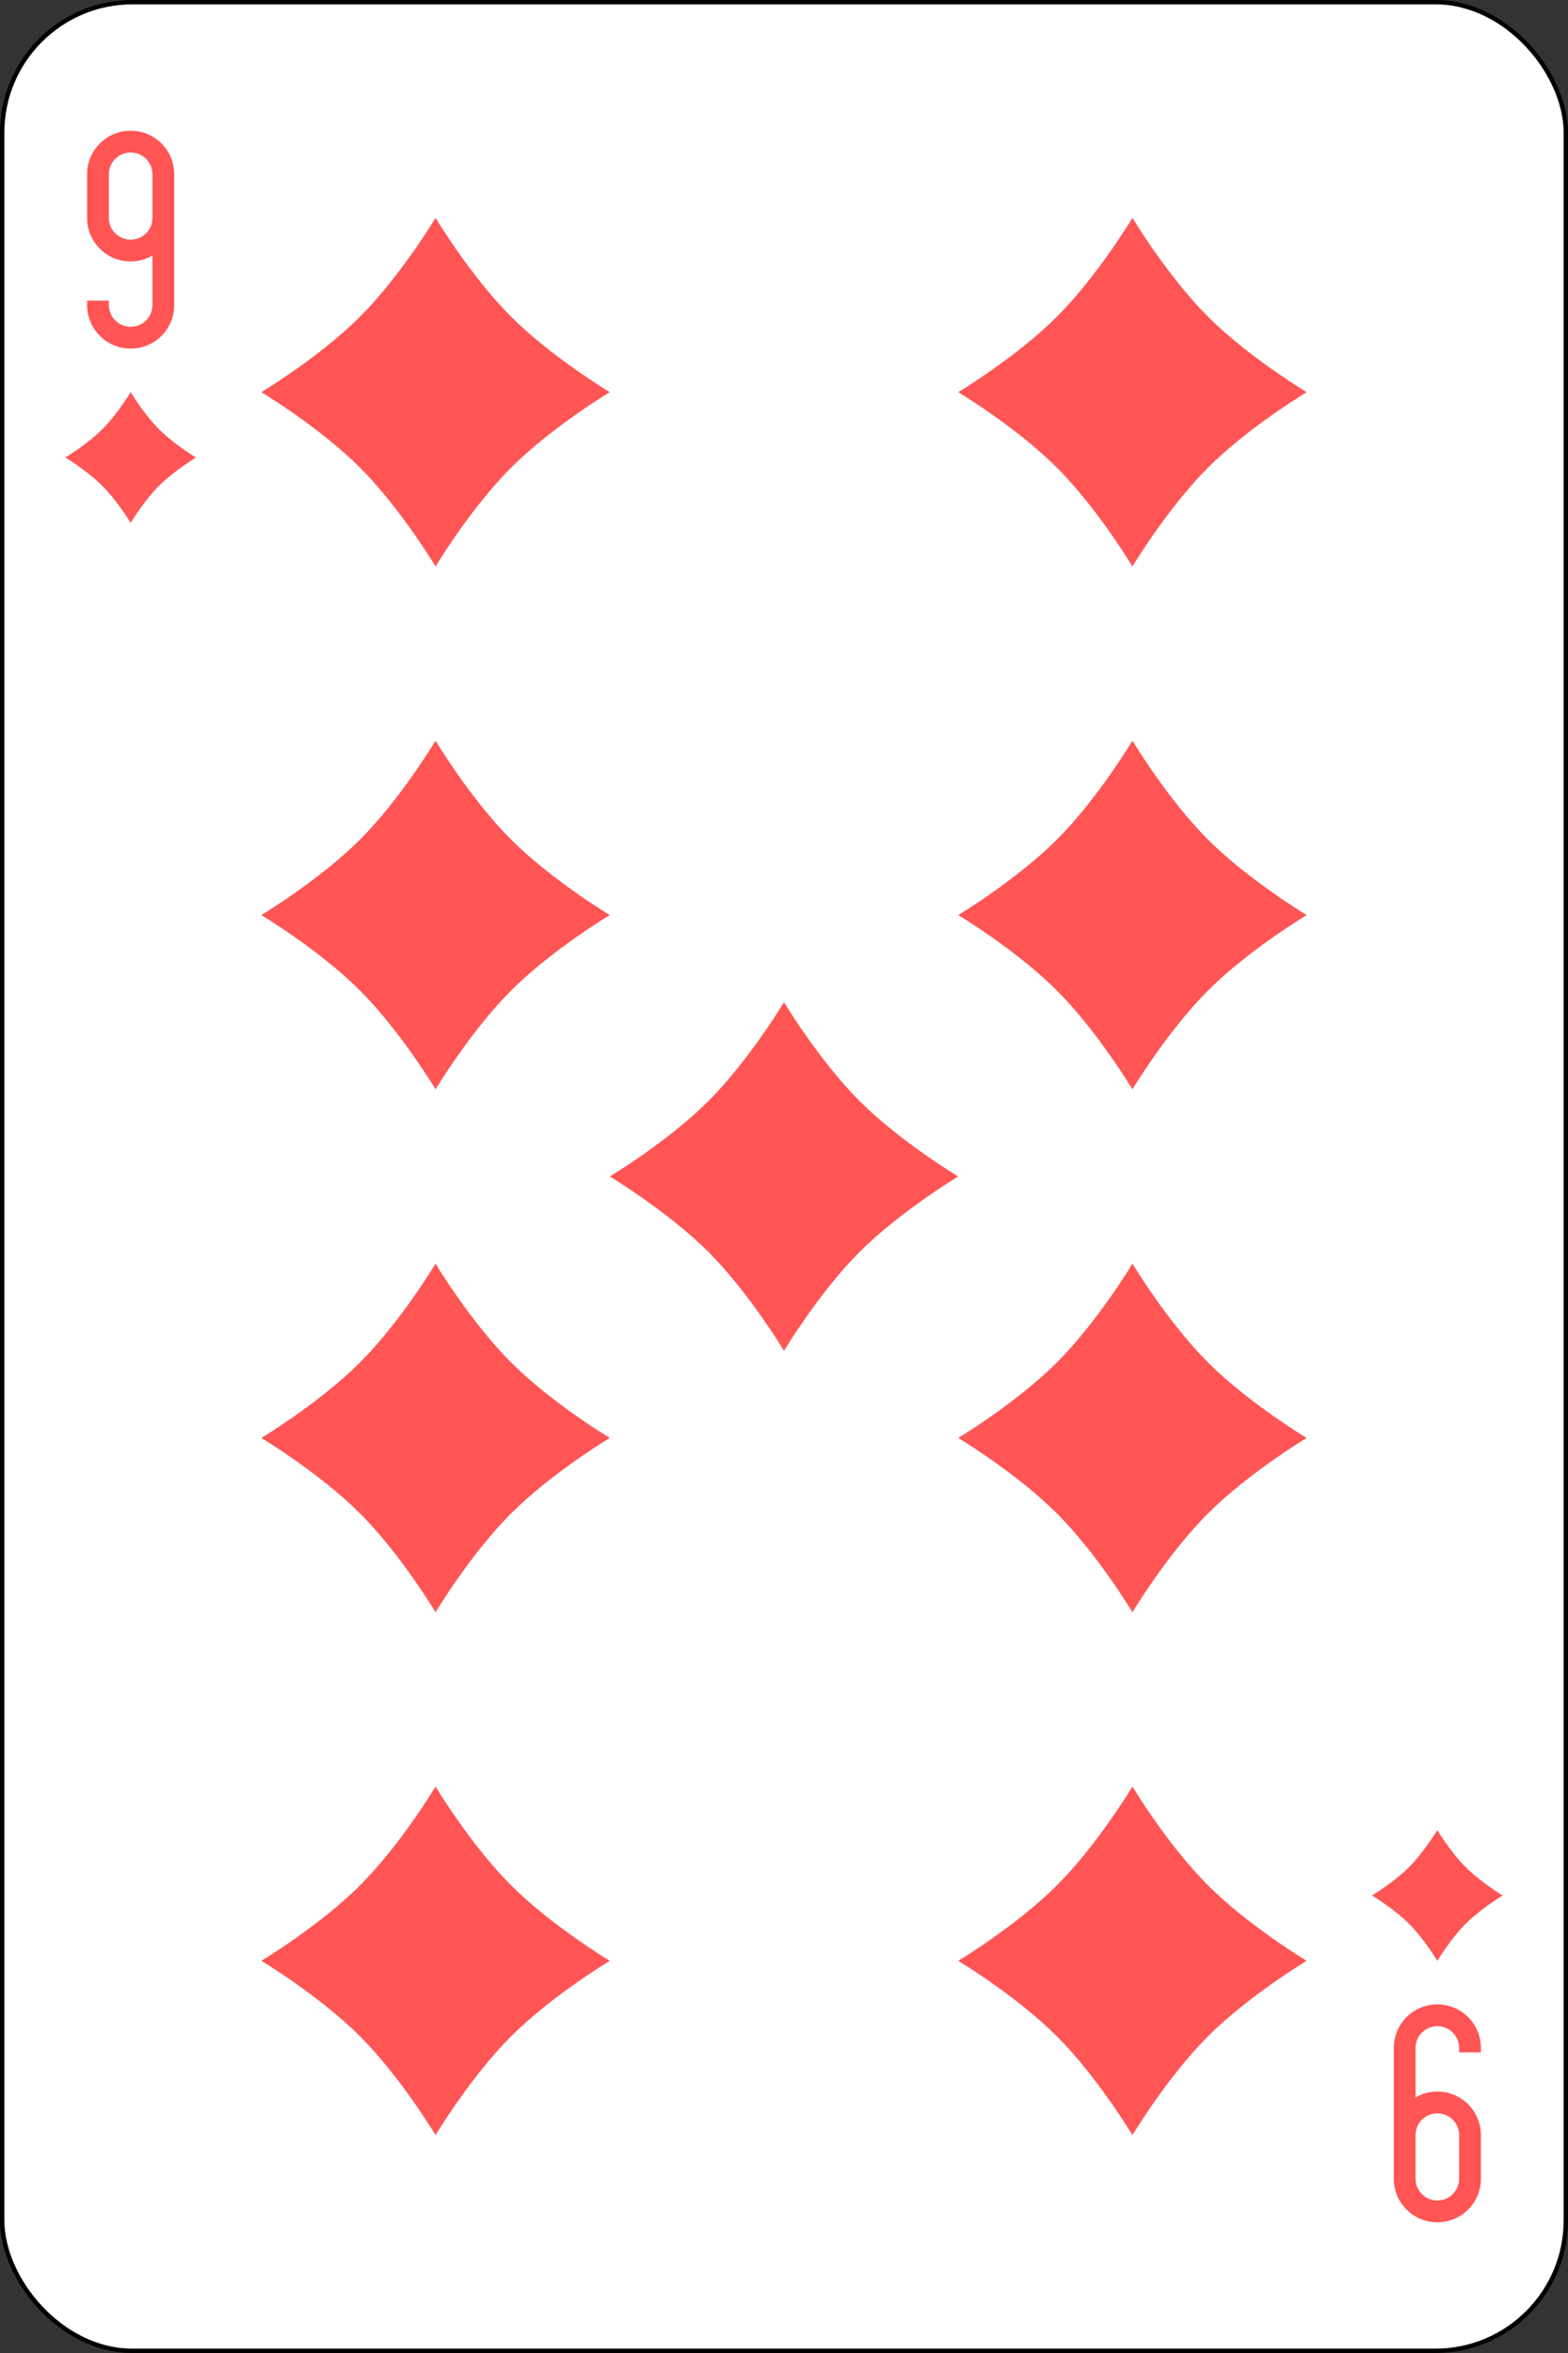<svg xmlns="http://www.w3.org/2000/svg" version="1.1" width="360" height="540">
 <rect width="100%" height="100%" fill="#333333" stroke="none"/>
 <g transform="translate(0,-512.36)" id="g4">
  <rect width="359" height="539" rx="29.944" x="0.5" y="512.86" id="rect6" fill="#ffffff" stroke="#000000"/>
  <g id="g8" fill="#ff5555">
   <path d="m 100,562.36 c 0,0 8,13.333 17.333,22.667 9.333,9.333 22.667,17.333 22.667,17.333 0,0 -13.333,8 -22.667,17.333 C 108,629.026 100,642.36 100,642.36 c 0,0 -8,-13.333 -17.333,-22.667 C 73.334,610.36 60,602.36 60,602.36 c 0,0 13.333,-8 22.667,-17.333 C 92,575.694 100,562.36 100,562.36" id="path10"/>
   <path d="m 260,562.36 c 0,0 8,13.333 17.333,22.667 9.333,9.333 22.667,17.333 22.667,17.333 0,0 -13.333,8 -22.667,17.333 C 268,629.026 260,642.36 260,642.36 c 0,0 -8,-13.333 -17.333,-22.667 C 233.334,610.36 220,602.36 220,602.36 c 0,0 13.333,-8 22.667,-17.333 C 252,575.694 260,562.36 260,562.36" id="path12"/>
   <path d="m 180,742.36 c 0,0 8,13.333 17.333,22.667 9.333,9.333 22.667,17.333 22.667,17.333 0,0 -13.333,8 -22.667,17.333 C 188,809.026 180,822.36 180,822.36 c 0,0 -8,-13.333 -17.333,-22.667 C 153.334,790.36 140,782.36 140,782.36 c 0,0 13.333,-8 22.667,-17.333 C 172,755.694 180,742.36 180,742.36" id="path14"/>
   <path d="m 100,682.36 c 0,0 8,13.333 17.333,22.667 9.333,9.333 22.667,17.333 22.667,17.333 0,0 -13.333,8 -22.667,17.333 C 108,749.026 100,762.36 100,762.36 c 0,0 -8,-13.333 -17.333,-22.667 C 73.334,730.36 60,722.36 60,722.36 c 0,0 13.333,-8 22.667,-17.333 C 92,695.694 100,682.36 100,682.36" id="path16"/>
   <path d="m 260,682.36 c 0,0 8,13.333 17.333,22.667 9.333,9.333 22.667,17.333 22.667,17.333 0,0 -13.333,8 -22.667,17.333 C 268,749.026 260,762.36 260,762.36 c 0,0 -8,-13.333 -17.333,-22.667 C 233.334,730.36 220,722.36 220,722.36 c 0,0 13.333,-8 22.667,-17.333 C 252,695.694 260,682.36 260,682.36" id="path18"/>
   <path d="m 100,802.36 c 0,0 8,13.333 17.333,22.667 9.333,9.333 22.667,17.333 22.667,17.333 0,0 -13.333,8 -22.667,17.333 C 108,869.026 100,882.36 100,882.36 c 0,0 -8,-13.333 -17.333,-22.667 C 73.334,850.36 60,842.36 60,842.36 c 0,0 13.333,-8 22.667,-17.333 C 92,815.694 100,802.36 100,802.36" id="path20"/>
   <path d="m 260,802.36 c 0,0 8,13.333 17.333,22.667 9.333,9.333 22.667,17.333 22.667,17.333 0,0 -13.333,8 -22.667,17.333 C 268,869.026 260,882.36 260,882.36 c 0,0 -8,-13.333 -17.333,-22.667 C 233.334,850.36 220,842.36 220,842.36 c 0,0 13.333,-8 22.667,-17.333 C 252,815.694 260,802.36 260,802.36" id="path22"/>
   <path d="m 100,922.36 c 0,0 8,13.333 17.333,22.667 9.333,9.333 22.667,17.333 22.667,17.333 0,0 -13.333,8 -22.667,17.333 C 108,989.026 100,1002.36 100,1002.36 c 0,0 -8,-13.333 -17.333,-22.667 C 73.334,970.36 60,962.36 60,962.36 c 0,0 13.333,-8 22.667,-17.333 C 92,935.694 100,922.36 100,922.36" id="path24"/>
   <path d="m 260,922.36 c 0,0 8,13.333 17.333,22.667 9.333,9.333 22.667,17.333 22.667,17.333 0,0 -13.333,8 -22.667,17.333 C 268,989.026 260,1002.36 260,1002.36 c 0,0 -8,-13.333 -17.333,-22.667 C 233.334,970.36 220,962.36 220,962.36 c 0,0 13.333,-8 22.667,-17.333 C 252,935.694 260,922.36 260,922.36" id="path26"/>
   <path d="m 330,932.36 c 0,0 3,5 6.5,8.5 3.5,3.5 8.5,6.5 8.5,6.5 0,0 -5,3 -8.5,6.5 -3.5,3.5 -6.5,8.5 -6.5,8.5 0,0 -3,-5 -6.5,-8.5 -3.5,-3.5 -8.5,-6.5 -8.5,-6.5 0,0 5,-3 8.5,-6.5 3.5,-3.5 6.5,-8.5 6.5,-8.5" id="path28"/>
   <path d="m 30,602.36 c 0,0 3,5 6.5,8.5 3.5,3.5 8.5,6.5 8.5,6.5 0,0 -5,3 -8.5,6.5 -3.5,3.5 -6.5,8.5 -6.5,8.5 0,0 -3,-5 -6.5,-8.5 -3.5,-3.5 -8.5,-6.5 -8.5,-6.5 0,0 5,-3 8.5,-6.5 3.5,-3.5 6.5,-8.5 6.5,-8.5" id="path30"/>
   <path d="m 30,592.36 c 5.54,0 10,-4.46 10,-10 v -20 -10 c 0,-5.54 -4.46,-10 -10,-10 -5.54,0 -10,4.46 -10,10 v 10 c 0,5.54 4.46,10 10,10 1.823,0 3.532,-0.499 5,-1.344 v 11.344 c 0,2.77 -2.23,5 -5,5 -2.77,0 -5,-2.23 -5,-5 v -1 h -5 v 1 c 0,5.54 4.46,10 10,10 m 0,-25 c -2.77,0 -5,-2.23 -5,-5 v -10 c 0,-2.77 2.23,-5 5,-5 2.77,0 5,2.23 5,5 v 10 c 0,2.77 -2.23,5 -5,5" id="path32"/>
   <path d="m 330,972.36 c -5.54,0 -10,4.46 -10,10 v 20 10 c 0,5.54 4.46,10 10,10 5.54,0 10,-4.46 10,-10 v -10 c 0,-5.54 -4.46,-10 -10,-10 -1.823,0 -3.532,0.499 -5,1.344 V 982.36 c 0,-2.77 2.23,-5 5,-5 2.77,0 5,2.23 5,5 v 1 h 5 v -1 c 0,-5.54 -4.46,-10 -10,-10 m 0,25 c 2.77,0 5,2.23 5,5 v 10 c 0,2.77 -2.23,5 -5,5 -2.77,0 -5,-2.23 -5,-5 v -10 c 0,-2.77 2.23,-5 5,-5" id="path34"/>
  </g>
 </g>
</svg>